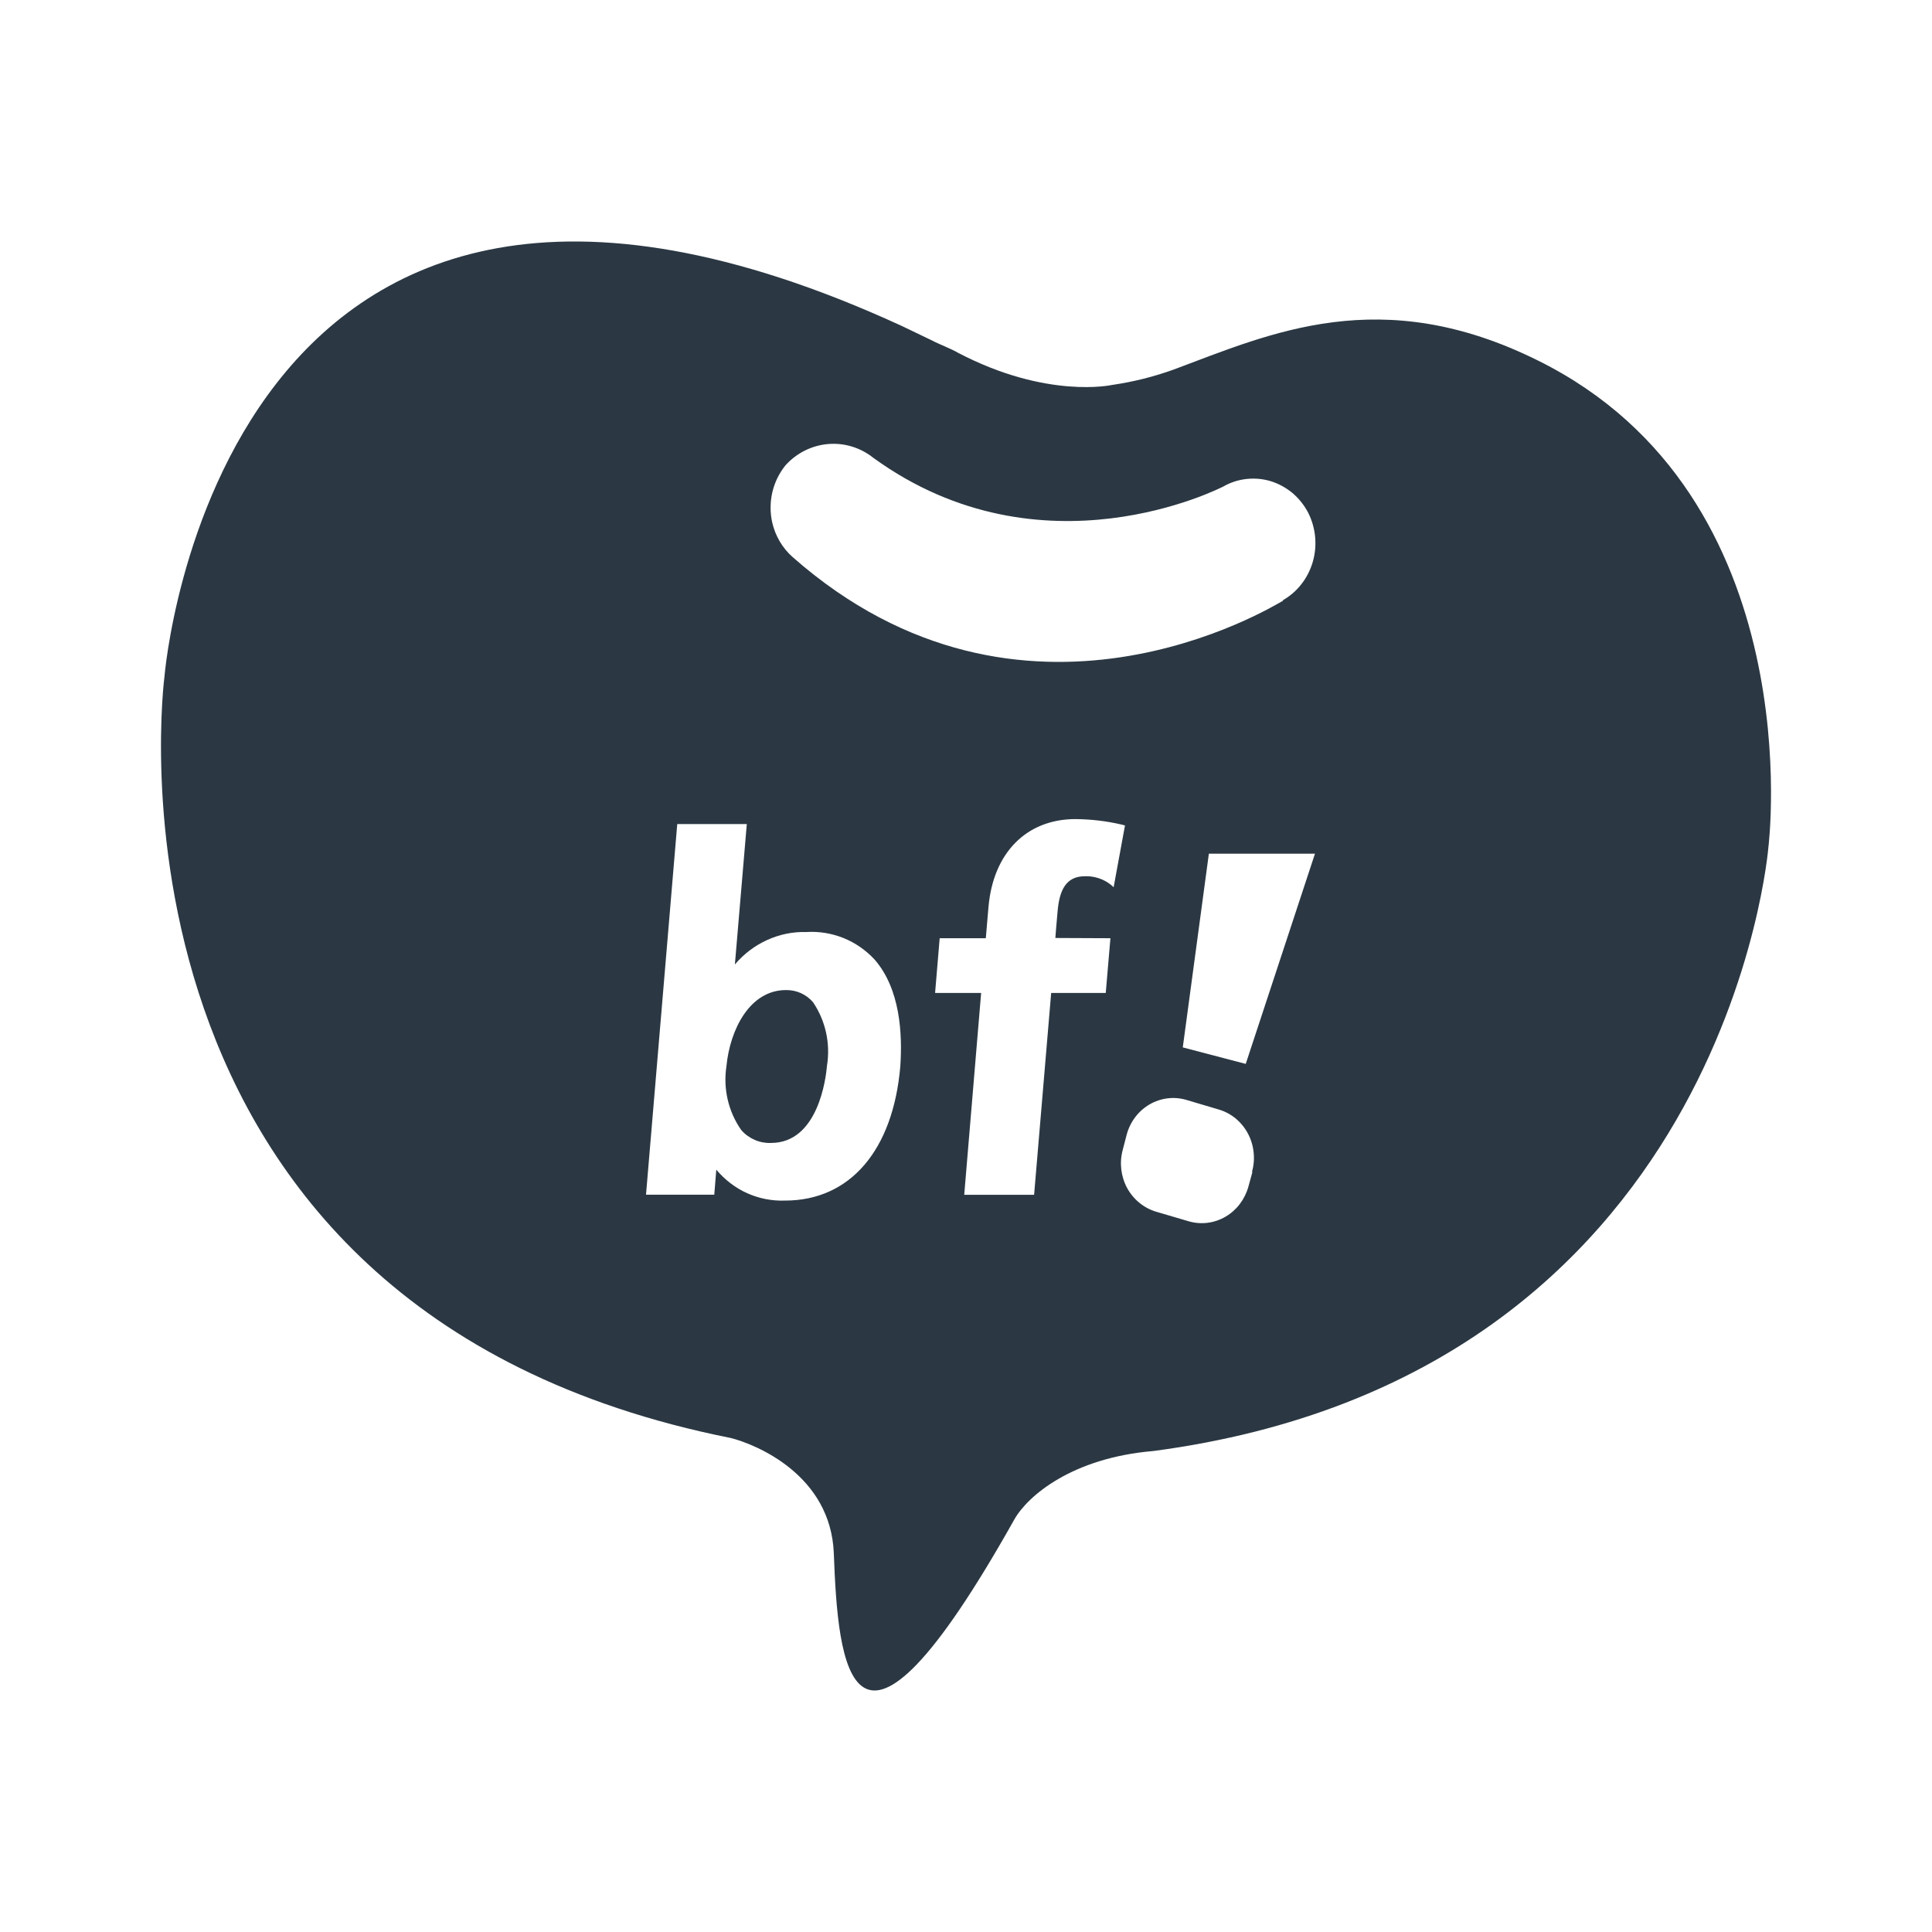 <svg width="24" height="24" viewBox="0 0 24 24" fill="none" xmlns="http://www.w3.org/2000/svg">
<path d="M9.763 12.299C9.314 12.299 9.068 12.79 9.024 13.245C9.003 13.383 9.008 13.525 9.04 13.661C9.072 13.797 9.129 13.926 9.209 14.039C9.255 14.092 9.313 14.133 9.377 14.161C9.44 14.188 9.509 14.201 9.578 14.198C10.162 14.198 10.26 13.396 10.273 13.239C10.318 12.962 10.255 12.678 10.099 12.449C10.057 12.4 10.005 12.362 9.947 12.336C9.889 12.31 9.826 12.298 9.763 12.299V12.299ZM19.106 4.479C17.152 3.508 15.781 4.143 14.582 4.59C14.333 4.68 14.076 4.744 13.814 4.782C13.814 4.782 13.01 4.962 11.902 4.383C11.823 4.335 11.658 4.273 11.577 4.229L11.198 4.047C2.701 0.145 2.043 8.405 2.043 8.405C2.043 8.405 1.007 16.256 9.081 17.864C9.393 17.944 10.321 18.322 10.358 19.298C10.409 20.653 10.553 22.523 12.6 18.876C12.768 18.579 13.323 18.109 14.328 18.025C21.452 17.081 21.968 10.521 21.968 10.521C21.968 10.521 22.515 6.168 19.106 4.479V4.479ZM11.184 13.245C11.095 14.29 10.559 14.914 9.752 14.914C9.591 14.92 9.431 14.889 9.283 14.823C9.135 14.757 9.004 14.656 8.898 14.53L8.873 14.841H8.025L8.413 10.237H9.277L9.129 11.981C9.24 11.85 9.377 11.746 9.53 11.677C9.684 11.607 9.85 11.573 10.018 11.578C10.174 11.568 10.331 11.594 10.477 11.652C10.623 11.711 10.755 11.802 10.864 11.919C11.184 12.287 11.211 12.842 11.184 13.245ZM13.794 11.655L13.736 12.335H13.058L12.846 14.842H11.978L12.188 12.335H11.616L11.673 11.655H12.246L12.279 11.271C12.336 10.596 12.75 10.175 13.361 10.175C13.553 10.177 13.745 10.199 13.932 10.243L13.975 10.254L13.834 11.021C13.802 10.991 13.766 10.964 13.727 10.943C13.649 10.902 13.563 10.882 13.476 10.885C13.239 10.885 13.16 11.064 13.138 11.319C13.129 11.401 13.11 11.652 13.11 11.652L13.794 11.655ZM15.558 14.559L15.508 14.741C15.464 14.899 15.362 15.034 15.224 15.114C15.086 15.195 14.922 15.216 14.769 15.172L14.361 15.052C14.208 15.006 14.079 14.9 14.001 14.757C13.924 14.613 13.904 14.443 13.947 14.284L13.997 14.092C14.04 13.934 14.142 13.8 14.281 13.719C14.419 13.639 14.583 13.618 14.736 13.663L15.144 13.784C15.22 13.807 15.291 13.845 15.352 13.896C15.414 13.948 15.465 14.011 15.503 14.083C15.541 14.155 15.565 14.234 15.573 14.316C15.582 14.397 15.575 14.48 15.552 14.559H15.558ZM15.475 13.216L14.693 13.011L15.017 10.605H16.335L15.475 13.216ZM15.94 7.461C15.807 7.536 12.709 9.445 9.844 6.918C9.719 6.807 9.631 6.657 9.593 6.491C9.565 6.367 9.566 6.239 9.594 6.116C9.623 5.992 9.679 5.878 9.757 5.781C9.896 5.627 10.085 5.533 10.287 5.516C10.489 5.499 10.69 5.56 10.851 5.689C12.946 7.206 15.172 6.055 15.196 6.044C15.285 5.993 15.383 5.961 15.485 5.95C15.586 5.939 15.689 5.948 15.787 5.978C15.884 6.008 15.975 6.058 16.055 6.124C16.134 6.191 16.2 6.273 16.249 6.366C16.345 6.554 16.367 6.774 16.308 6.979C16.249 7.183 16.115 7.355 15.935 7.457L15.94 7.461Z" fill="#2B3843"/>
</svg>
